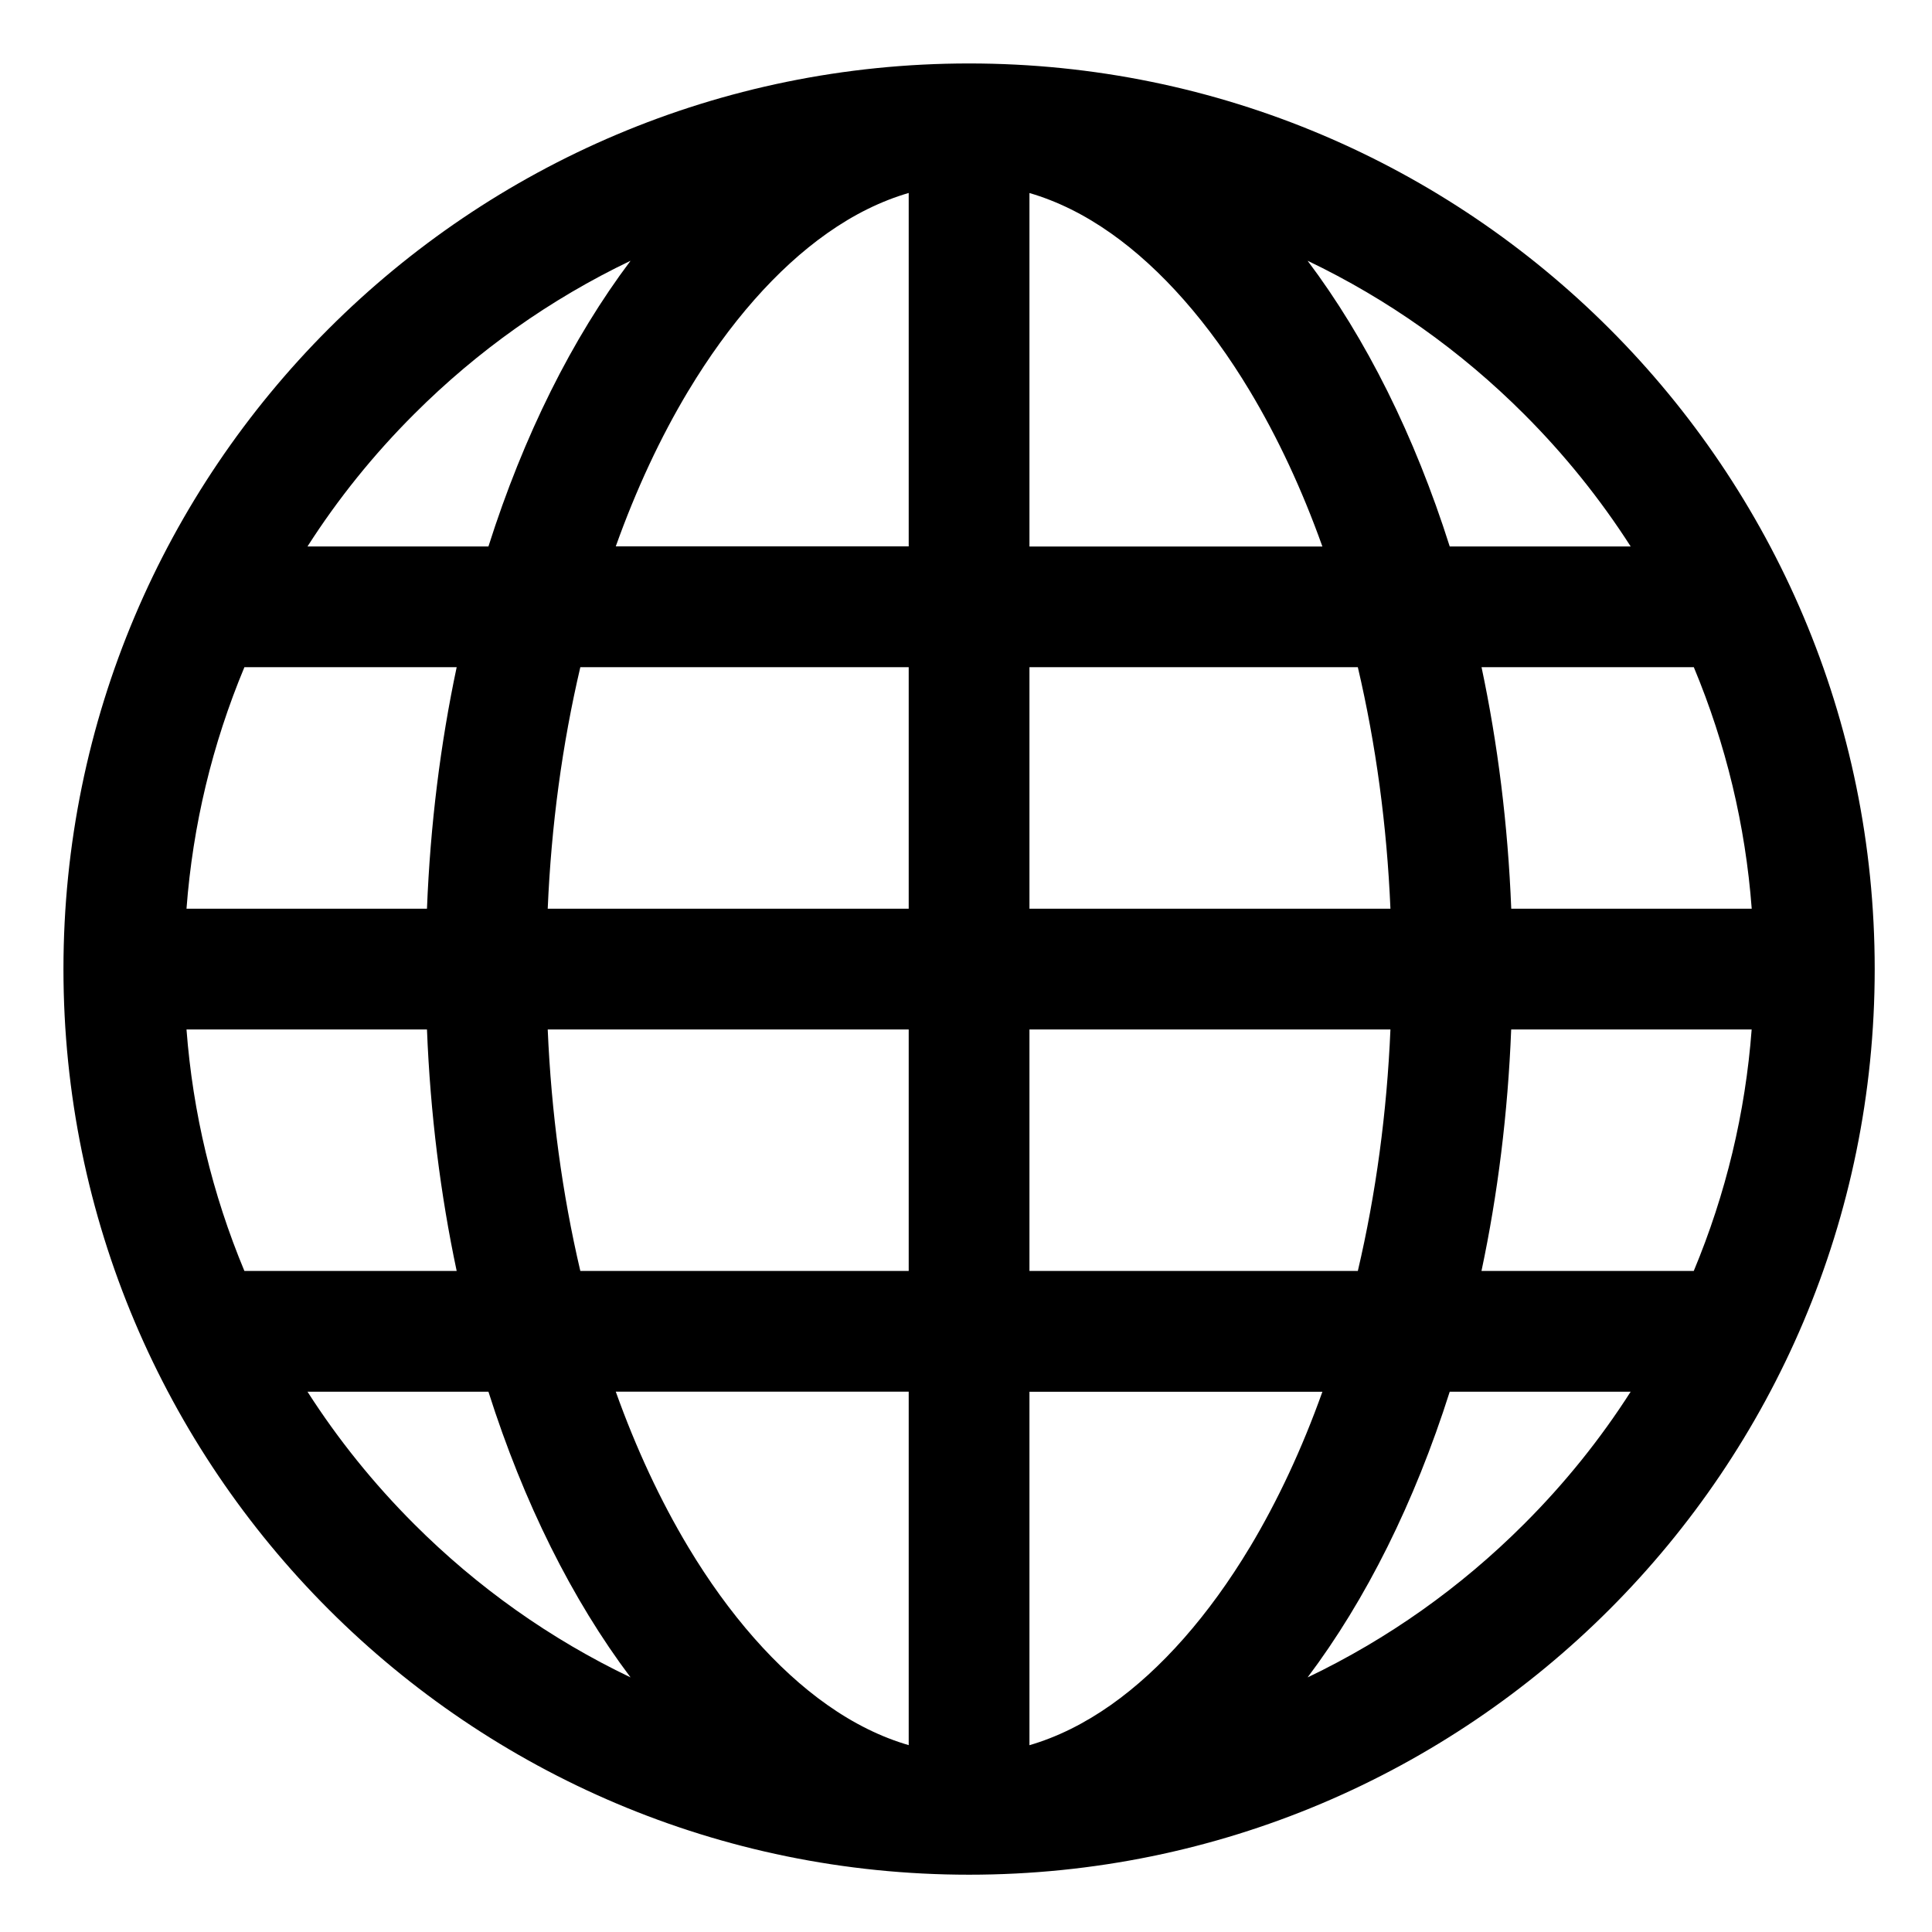 <?xml version="1.0" encoding="UTF-8" standalone="no"?>
<!-- Generated by IcoMoon.io -->

<svg
   xmlns:dc="http://purl.org/dc/elements/1.1/"
   xmlns:cc="http://creativecommons.org/ns#"
   xmlns:rdf="http://www.w3.org/1999/02/22-rdf-syntax-ns#"
   xmlns:svg="http://www.w3.org/2000/svg"
   xmlns="http://www.w3.org/2000/svg"
   xmlns:sodipodi="http://sodipodi.sourceforge.net/DTD/sodipodi-0.dtd"
   xmlns:inkscape="http://www.inkscape.org/namespaces/inkscape"
   version="1.1"
   width="32"
   height="32"
   viewBox="0 0 32 32"
   id="svg27"
   sodipodi:docname="sphere.svg"
   inkscape:version="0.92.1 r15371">
  <defs
     id="defs31" />
  <sodipodi:namedview
     pagecolor="#ffffff"
     bordercolor="#666666"
     borderopacity="1"
     objecttolerance="10"
     gridtolerance="10"
     guidetolerance="10"
     inkscape:pageopacity="0"
     inkscape:pageshadow="2"
     inkscape:window-width="1312"
     inkscape:window-height="915"
     id="namedview29"
     showgrid="false"
     inkscape:zoom="7.375"
     inkscape:cx="12.474576"
     inkscape:cy="16"
     inkscape:window-x="2187"
     inkscape:window-y="312"
     inkscape:window-maximized="0"
     inkscape:current-layer="svg27" />
  <title
     id="title23">sphere</title>
  <path
     d="m 16.051,1.051 c -8.284,0 -15,6.716 -15,15 0,8.284 6.716,15 15,15 8.284,0 15,-6.716 15,-15 0,-8.284 -6.716,-15 -15,-15 z m 8.487,20 c 0.268,-1.264 0.437,-2.606 0.492,-4 h 3.983 c -0.104,1.381 -0.426,2.722 -0.959,4 z m -16.974,-10 c -0.268,1.264 -0.437,2.606 -0.492,4 h -3.983 c 0.104,-1.381 0.426,-2.722 0.959,-4 z m 14.926,0 c 0.3,1.28 0.481,2.62 0.54,4 h -5.979 v -4 z m -5.439,-2 v -5.854 c 0.456,0.133 0.908,0.355 1.351,0.668 0.831,0.586 1.625,1.488 2.298,2.609 0.465,0.775 0.867,1.638 1.203,2.578 h -4.852 z m -5.649,-2.578 c 0.673,-1.121 1.467,-2.023 2.298,-2.609 0.443,-0.313 0.895,-0.535 1.351,-0.668 v 5.854 h -4.852 c 0.336,-0.94 0.738,-1.803 1.203,-2.578 z m 3.649,4.578 v 4 H 9.072 c 0.059,-1.38 0.24,-2.72 0.54,-4 z m -11.003,10 c -0.533,-1.278 -0.854,-2.619 -0.959,-4 h 3.983 c 0.055,1.394 0.224,2.736 0.492,4 z m 5.024,-4 h 5.979 v 4 H 9.612 c -0.3,-1.28 -0.481,-2.62 -0.54,-4 z m 5.979,6 v 5.854 c -0.456,-0.133 -0.908,-0.355 -1.351,-0.668 -0.831,-0.586 -1.625,-1.488 -2.298,-2.609 -0.465,-0.775 -0.867,-1.638 -1.203,-2.578 h 4.852 z m 5.649,2.578 c -0.673,1.121 -1.467,2.023 -2.298,2.609 -0.443,0.312 -0.895,0.535 -1.351,0.668 v -5.854 h 4.852 c -0.336,0.94 -0.738,1.802 -1.203,2.578 z m -3.649,-4.578 v -4 h 5.979 c -0.059,1.38 -0.24,2.72 -0.54,4 z m 7.98,-6 c -0.055,-1.394 -0.224,-2.736 -0.492,-4 h 3.516 c 0.533,1.278 0.855,2.619 0.959,4 z m 1.978,-6 h -2.997 c -0.582,-1.836 -1.387,-3.447 -2.354,-4.732 1.329,0.636 2.533,1.488 3.585,2.54 0.671,0.671 1.261,1.404 1.766,2.192 z m -20.15,-2.192 c 1.052,-1.052 2.256,-1.904 3.585,-2.54 -0.967,1.285 -1.771,2.896 -2.354,4.732 h -2.997 c 0.504,-0.788 1.094,-1.521 1.766,-2.192 z m -1.766,16.192 h 2.997 c 0.583,1.836 1.387,3.447 2.354,4.732 -1.329,-0.636 -2.533,-1.488 -3.585,-2.54 -0.671,-0.671 -1.261,-1.404 -1.766,-2.192 z m 20.15,2.192 c -1.052,1.052 -2.256,1.904 -3.585,2.54 0.967,-1.285 1.771,-2.896 2.354,-4.732 h 2.997 c -0.504,0.788 -1.094,1.521 -1.766,2.192 z"
     id="path25"
     inkscape:connector-curvature="0" />
</svg>
